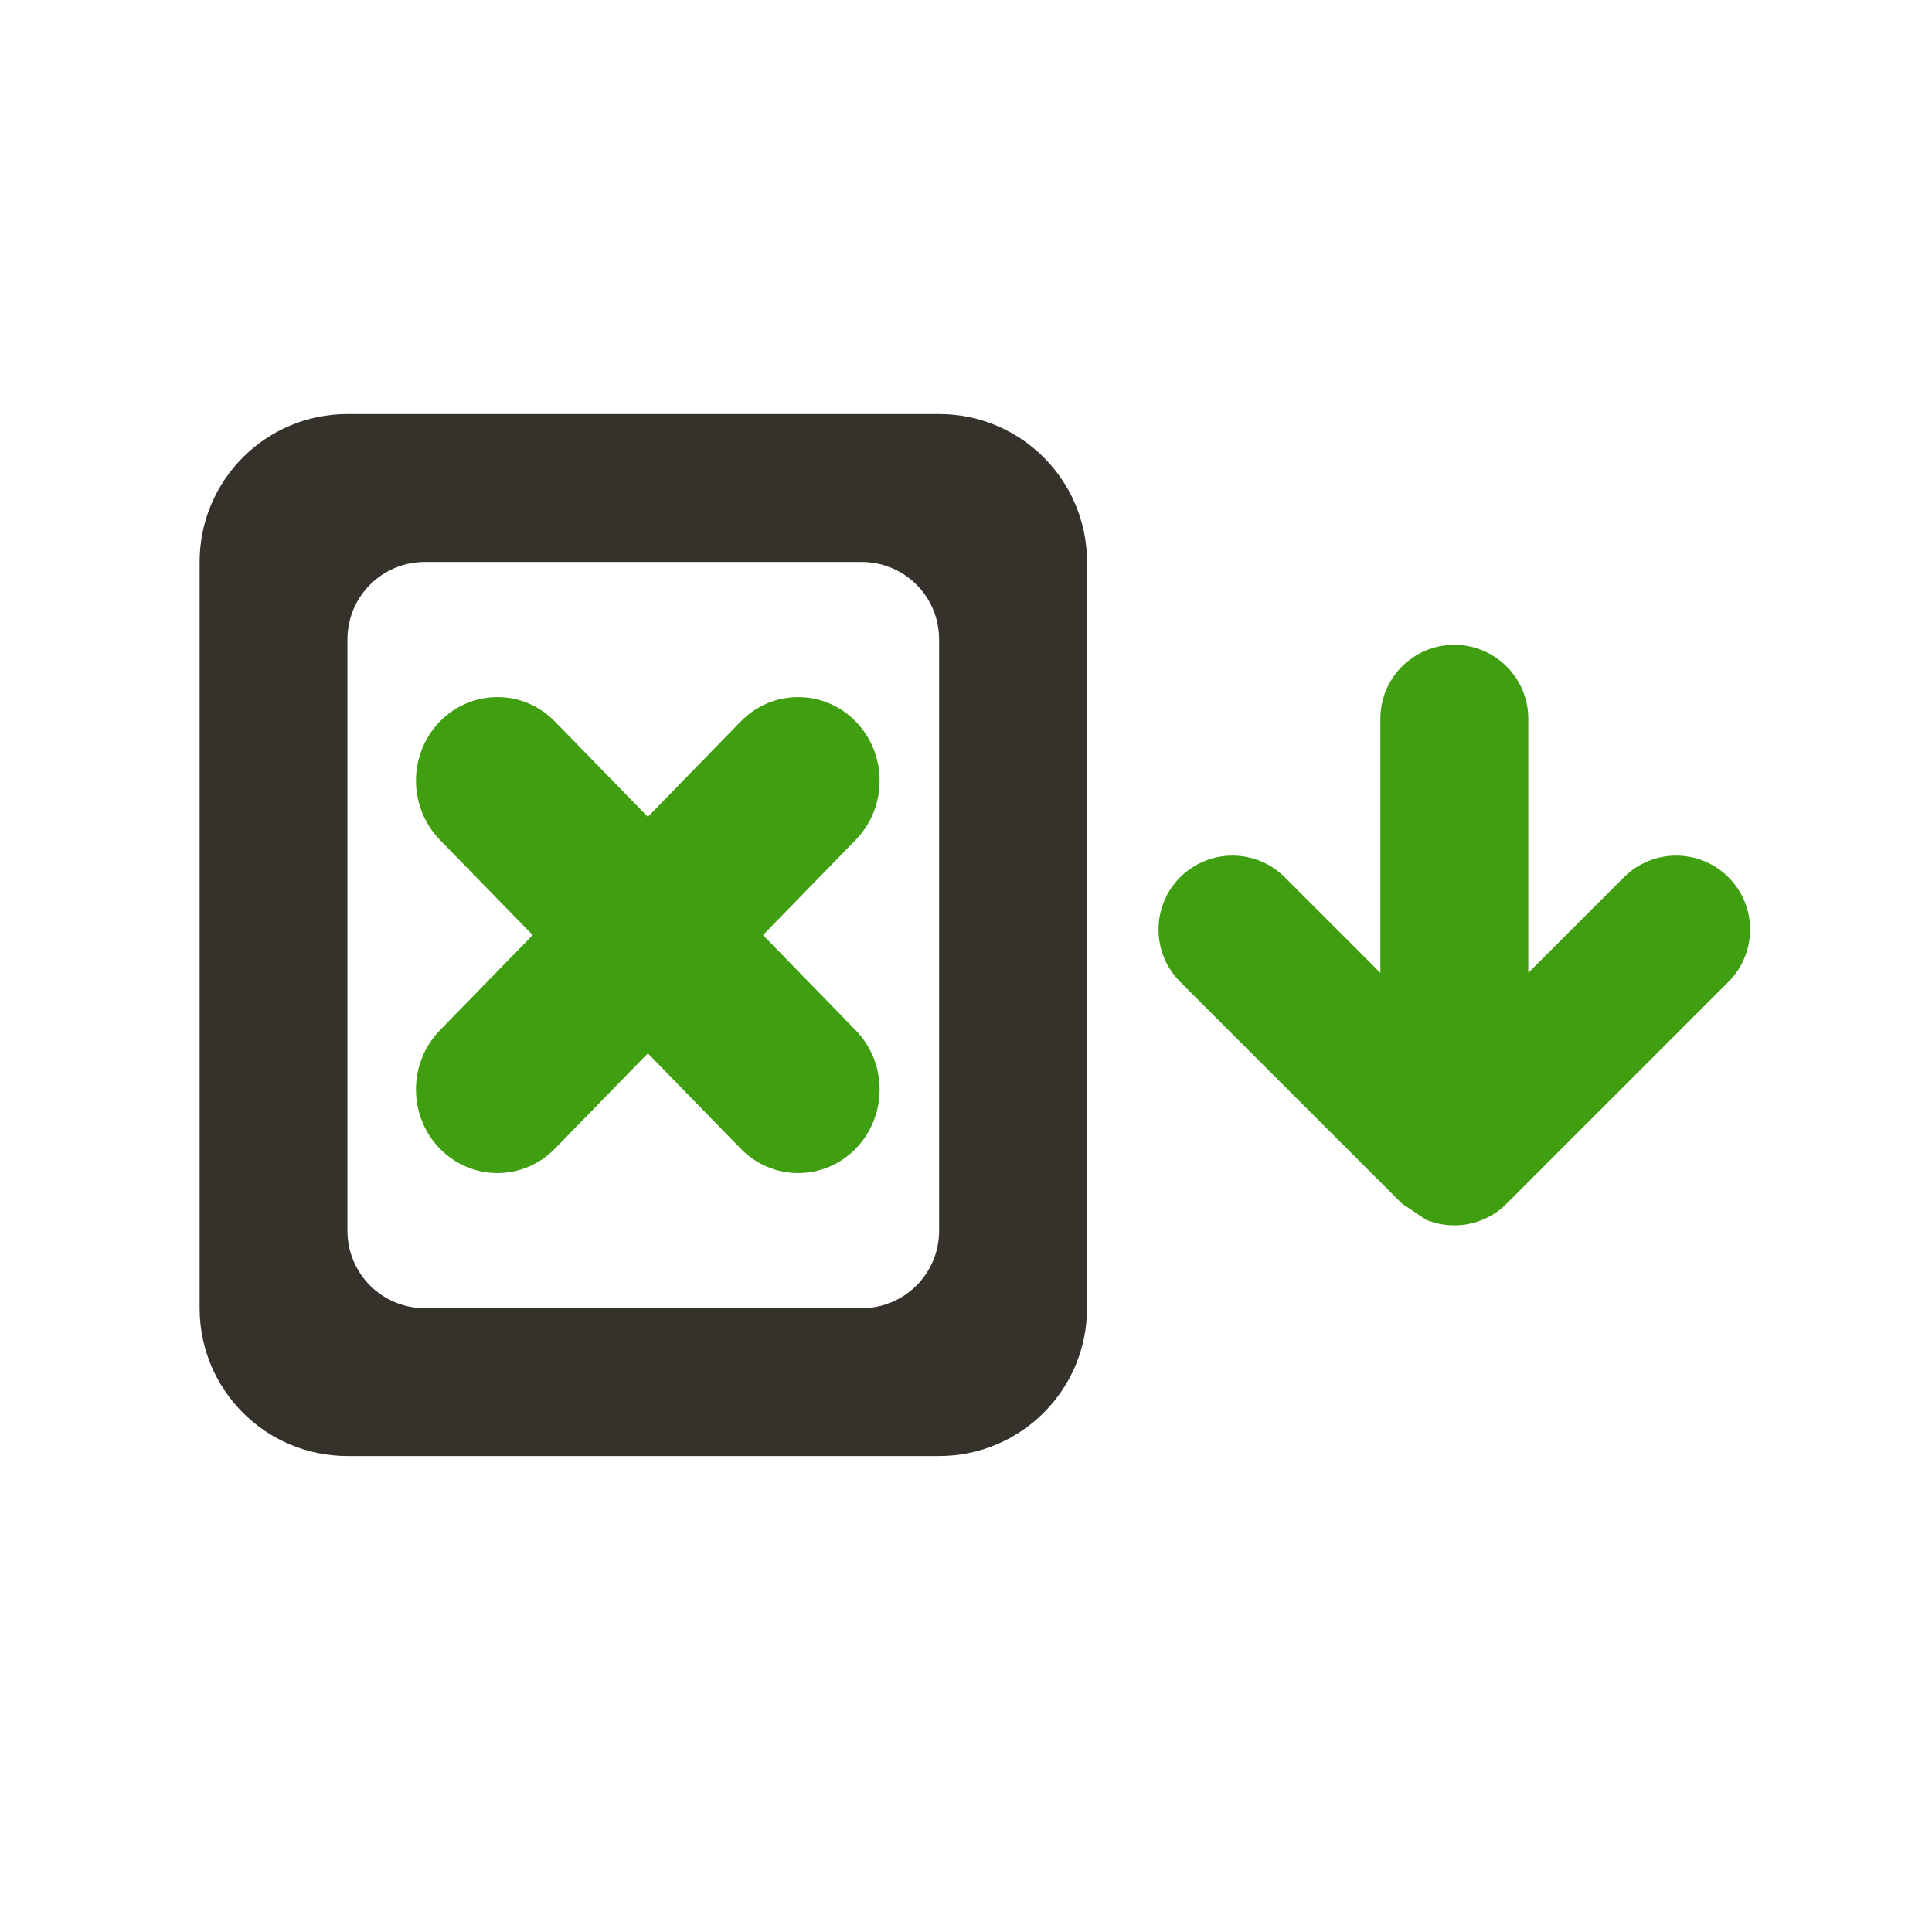 <svg width="25" height="25" viewBox="0 0 25 25" fill="none" xmlns="http://www.w3.org/2000/svg">
<mask id="mask0_17_74" style="mask-type:alpha" maskUnits="userSpaceOnUse" x="0" y="0" width="25" height="25">
<rect x="0.615" y="0.1" width="24" height="24" fill="#DCDCDC"/>
</mask>
<g mask="url(#mask0_17_74)">
<path fill-rule="evenodd" clip-rule="evenodd" d="M12.152 8.272C12.152 7.72 11.704 7.272 11.152 7.272H5.496C4.944 7.272 4.496 7.72 4.496 8.272V15.928C4.496 16.48 4.944 16.928 5.496 16.928H11.152C11.704 16.928 12.152 16.48 12.152 15.928V8.272ZM4.496 5.358C3.439 5.358 2.583 6.215 2.583 7.272V16.928C2.583 17.985 3.439 18.841 4.496 18.841H12.152C13.209 18.841 14.066 17.985 14.066 16.928V7.272C14.066 6.215 13.209 5.358 12.152 5.358H4.496Z" fill="#35322B"/>
<path fill-rule="evenodd" clip-rule="evenodd" d="M18.452 15.783C18.565 15.83 18.689 15.856 18.819 15.856C18.948 15.856 19.072 15.83 19.185 15.783C19.298 15.737 19.404 15.668 19.495 15.576L22.366 12.705C22.74 12.331 22.74 11.725 22.366 11.352C21.992 10.978 21.387 10.978 21.013 11.352L19.776 12.589V9.301C19.776 8.772 19.347 8.344 18.819 8.344C18.29 8.344 17.862 8.772 17.862 9.301V12.589L16.625 11.352C16.251 10.978 15.645 10.978 15.271 11.352C14.898 11.725 14.898 12.331 15.271 12.705L18.142 15.575M11.074 14.863C10.662 15.285 9.995 15.285 9.584 14.863L8.383 13.63L7.181 14.863C6.77 15.285 6.103 15.285 5.691 14.863C5.28 14.441 5.28 13.756 5.691 13.333L6.893 12.1L5.691 10.867C5.28 10.444 5.28 9.76 5.691 9.337C6.103 8.915 6.77 8.915 7.181 9.337L8.383 10.57L9.584 9.337C9.995 8.915 10.662 8.915 11.074 9.337C11.485 9.76 11.485 10.444 11.074 10.867L9.873 12.1L11.074 13.333C11.485 13.756 11.485 14.44 11.074 14.863Z" fill="#409F11"/>
</g>
</svg>
